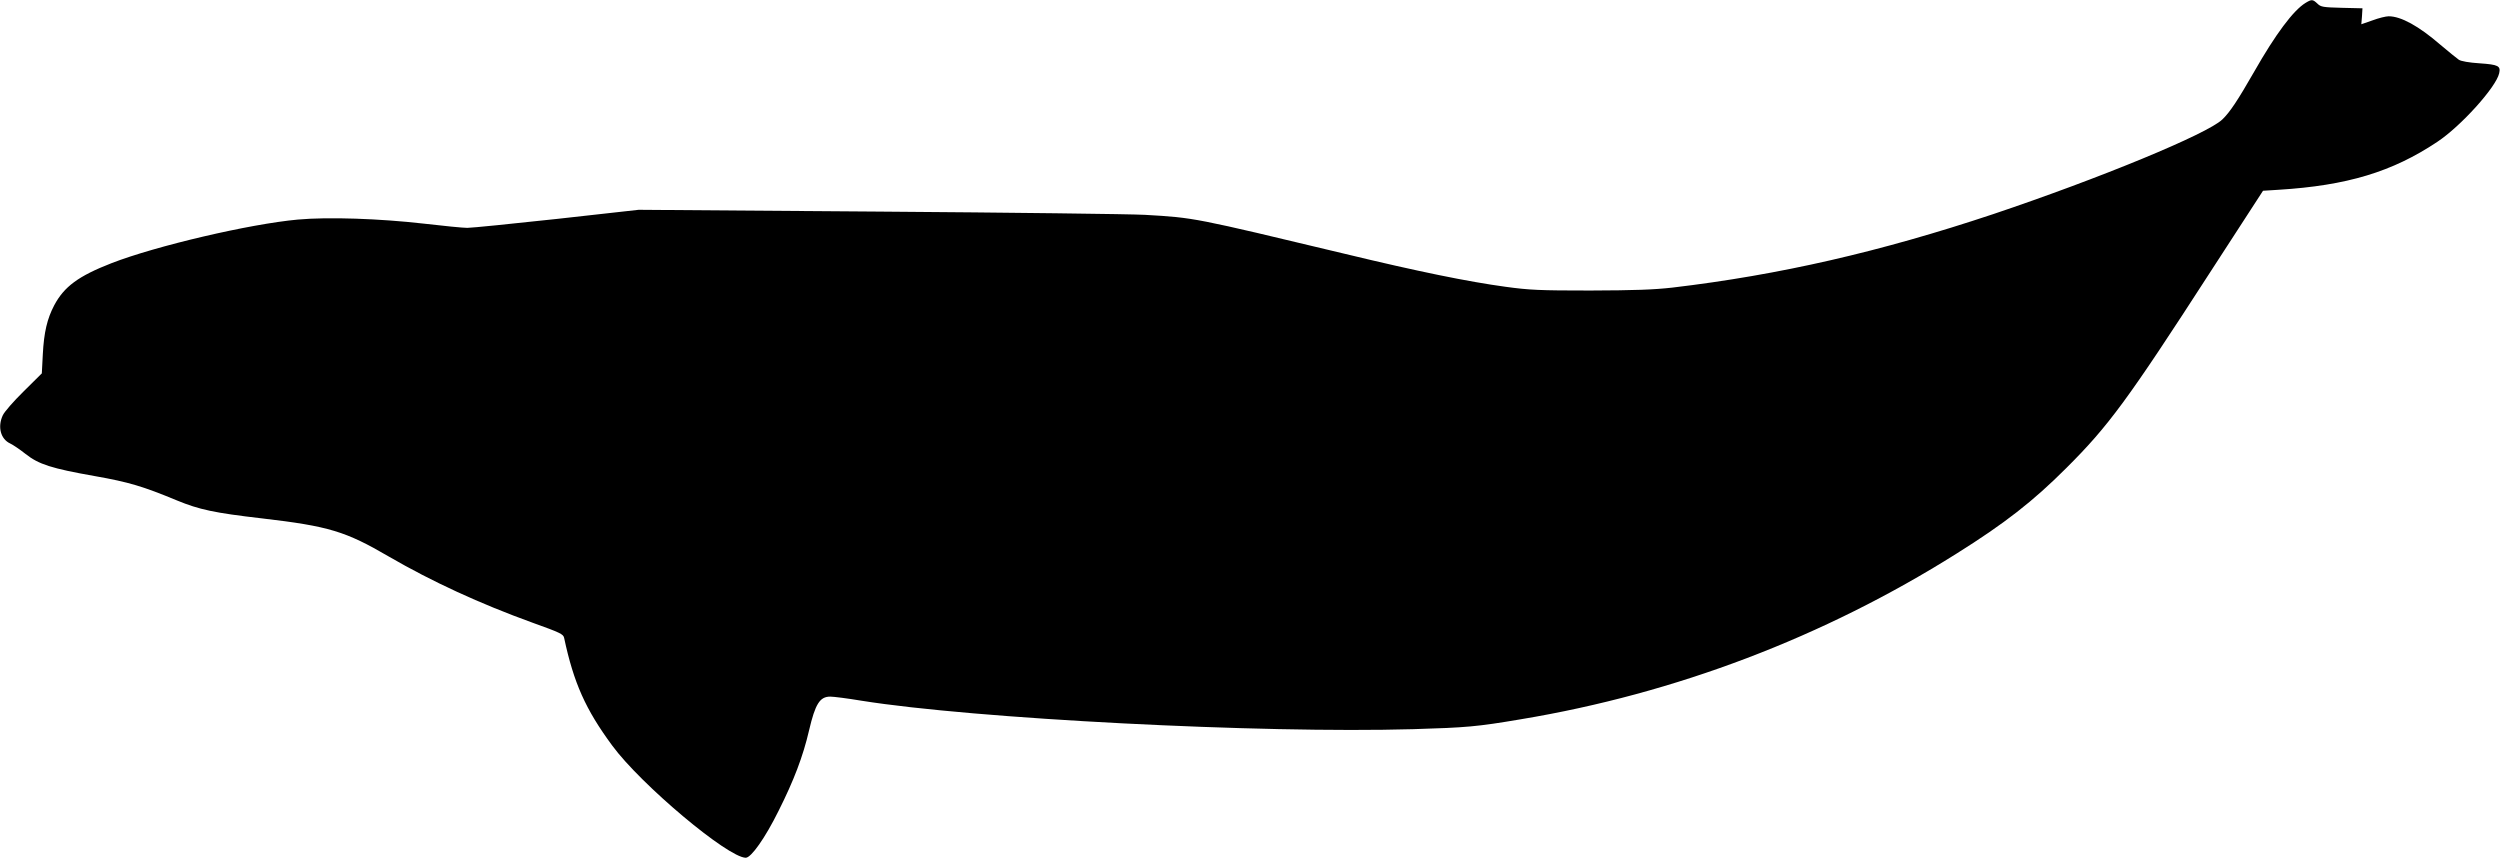 <?xml version="1.0" standalone="no"?>
<!DOCTYPE svg PUBLIC "-//W3C//DTD SVG 20010904//EN"
 "http://www.w3.org/TR/2001/REC-SVG-20010904/DTD/svg10.dtd">
<svg version="1.0" xmlns="http://www.w3.org/2000/svg"
 width="1536pt" height="527pt" viewBox="0 0 1536 527"
 preserveAspectRatio="xMidYMid meet">
<g transform="translate(0,527) scale(0.1,-0.1)"
fill="#000000" stroke="none">
<path d="M14165 5252 c-75 -46 -184 -192 -315 -422 -101 -176 -149 -249 -196
-294 -92 -89 -754 -362 -1409 -582 -693 -231 -1311 -373 -1970 -451 -116 -13
-230 -17 -505 -18 -314 0 -374 3 -520 23 -228 31 -538 94 -985 202 -936 224
-923 222 -1230 240 -88 5 -824 14 -1636 20 l-1475 11 -502 -56 c-276 -30 -524
-55 -551 -55 -26 0 -147 12 -267 26 -271 31 -587 42 -774 25 -296 -27 -872
-162 -1145 -268 -203 -79 -291 -144 -352 -259 -43 -82 -63 -165 -70 -302 l-6
-116 -112 -111 c-61 -60 -119 -126 -128 -147 -33 -71 -13 -146 46 -173 17 -8
60 -37 94 -64 81 -64 159 -89 425 -136 210 -37 296 -63 506 -150 136 -56 228
-76 522 -110 411 -48 513 -79 780 -235 264 -153 556 -288 885 -407 167 -60
186 -69 191 -92 59 -277 132 -440 295 -661 176 -240 711 -689 821 -690 33 0
119 121 202 289 93 185 150 334 187 494 38 162 66 207 130 207 21 0 107 -11
191 -25 692 -111 2456 -202 3390 -175 331 10 391 15 663 61 950 158 1861 505
2675 1017 298 187 470 321 676 527 258 257 376 417 883 1202 l325 501 95 6
c421 26 699 110 975 294 145 96 362 336 381 422 10 45 -5 53 -120 61 -64 4
-115 13 -128 22 -12 8 -62 49 -112 91 -135 117 -244 176 -319 176 -17 0 -62
-11 -99 -25 l-69 -24 4 49 3 49 -127 3 c-115 3 -129 5 -150 26 -29 27 -35 27
-73 4z"/>
</g>
</svg>
